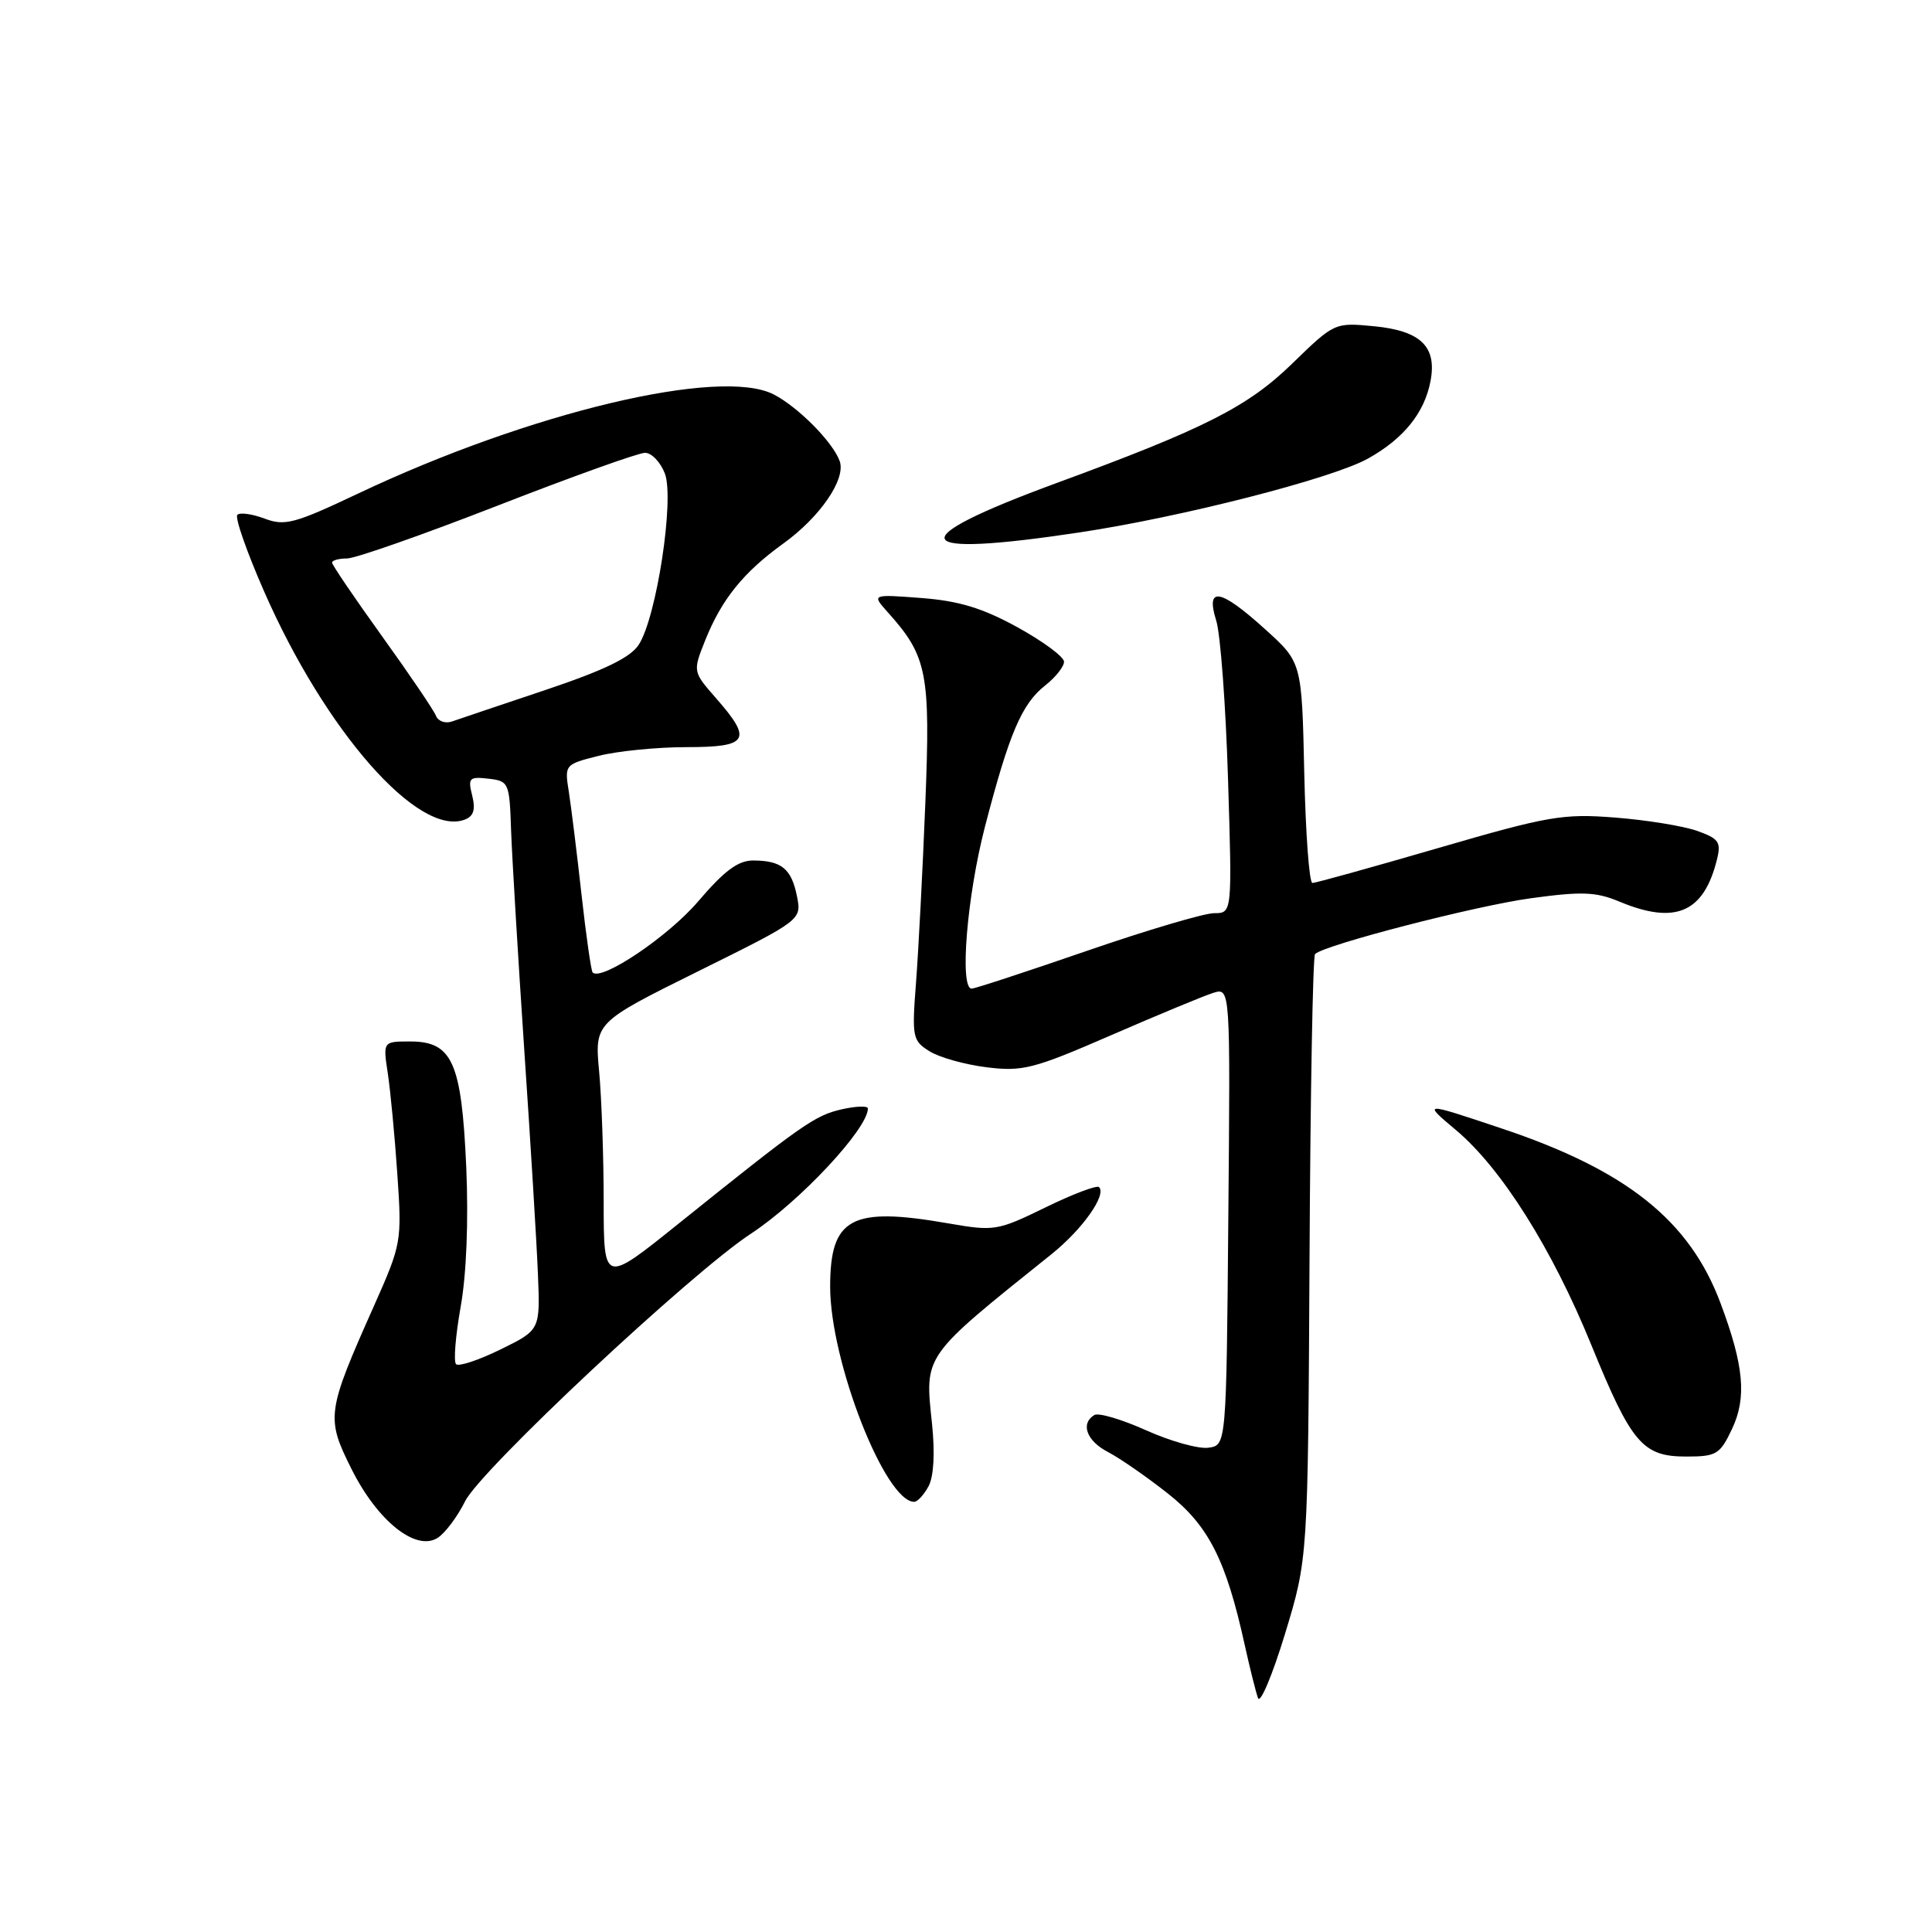 <?xml version="1.0" encoding="UTF-8" standalone="no"?>
<!DOCTYPE svg PUBLIC "-//W3C//DTD SVG 1.1//EN" "http://www.w3.org/Graphics/SVG/1.1/DTD/svg11.dtd" >
<svg xmlns="http://www.w3.org/2000/svg" xmlns:xlink="http://www.w3.org/1999/xlink" version="1.1" viewBox="0 0 256 256">
 <g >
 <path fill="currentColor"
d=" M 173.52 166.72 C 173.63 144.84 173.96 126.71 174.25 126.42 C 175.46 125.21 195.48 120.03 202.87 119.02 C 209.59 118.10 211.47 118.17 214.56 119.46 C 222.00 122.57 225.77 120.94 227.51 113.87 C 228.08 111.57 227.75 111.11 224.83 110.08 C 223.00 109.44 218.12 108.65 213.99 108.33 C 207.10 107.79 205.18 108.12 190.57 112.37 C 181.81 114.92 174.31 117.00 173.90 117.00 C 173.48 117.00 173.00 110.42 172.82 102.39 C 172.50 87.77 172.50 87.77 167.65 83.39 C 161.68 77.98 159.71 77.63 161.16 82.25 C 161.72 84.04 162.42 93.49 162.72 103.25 C 163.27 121.00 163.27 121.00 160.88 121.00 C 159.57 121.00 151.97 123.25 144.00 126.00 C 136.03 128.75 129.17 131.00 128.75 131.00 C 127.12 131.00 128.13 118.72 130.51 109.55 C 133.73 97.15 135.39 93.27 138.49 90.83 C 139.87 89.74 140.99 88.33 140.99 87.68 C 140.98 87.03 138.21 84.98 134.83 83.12 C 130.19 80.57 127.06 79.62 122.09 79.24 C 115.50 78.74 115.50 78.74 117.63 81.12 C 122.87 86.96 123.30 89.16 122.61 106.44 C 122.26 115.27 121.70 125.95 121.38 130.16 C 120.82 137.42 120.91 137.89 123.15 139.29 C 124.44 140.11 127.85 141.06 130.73 141.42 C 135.51 142.01 136.95 141.64 147.23 137.17 C 153.43 134.48 159.52 131.95 160.76 131.56 C 163.03 130.86 163.03 130.86 162.76 161.18 C 162.50 191.50 162.50 191.50 160.13 191.83 C 158.83 192.02 155.12 190.98 151.88 189.53 C 148.64 188.07 145.55 187.16 145.00 187.50 C 143.13 188.65 143.99 190.94 146.83 192.41 C 148.39 193.22 151.95 195.69 154.74 197.89 C 160.15 202.16 162.46 206.71 164.94 218.00 C 165.61 221.03 166.40 224.18 166.69 225.00 C 166.98 225.82 168.59 222.00 170.27 216.50 C 173.31 206.50 173.31 206.50 173.52 166.72 Z  M 61.63 198.92 C 63.72 194.73 91.52 168.71 99.50 163.47 C 105.97 159.23 115.00 149.56 115.00 146.88 C 115.00 146.51 113.44 146.56 111.54 146.99 C 107.97 147.80 106.36 148.93 89.75 162.27 C 80.00 170.10 80.00 170.10 79.99 159.30 C 79.99 153.36 79.72 145.57 79.39 142.00 C 78.79 135.50 78.79 135.50 92.51 128.70 C 106.23 121.90 106.23 121.90 105.60 118.75 C 104.87 115.11 103.56 114.04 99.83 114.02 C 97.82 114.00 96.00 115.35 92.50 119.45 C 88.54 124.09 79.71 130.04 78.53 128.86 C 78.33 128.66 77.66 124.00 77.05 118.50 C 76.44 113.00 75.68 106.88 75.37 104.90 C 74.80 101.32 74.83 101.28 79.34 100.15 C 81.84 99.52 87.06 99.00 90.94 99.00 C 99.18 99.00 99.75 98.07 94.89 92.53 C 91.79 88.99 91.79 88.99 93.45 84.83 C 95.62 79.41 98.51 75.83 103.78 72.03 C 108.67 68.51 112.10 63.50 111.27 61.12 C 110.40 58.63 105.83 53.99 102.55 52.28 C 95.50 48.60 70.19 54.63 47.47 65.39 C 39.04 69.38 37.74 69.73 35.07 68.72 C 33.42 68.10 31.79 67.87 31.45 68.22 C 31.10 68.57 32.70 73.14 35.01 78.40 C 43.14 96.93 55.47 110.95 61.59 108.60 C 62.76 108.15 63.03 107.28 62.57 105.42 C 61.98 103.09 62.17 102.89 64.71 103.18 C 67.42 103.49 67.51 103.69 67.72 110.00 C 67.85 113.58 68.63 126.62 69.46 139.00 C 70.30 151.38 71.12 164.81 71.28 168.86 C 71.58 176.23 71.58 176.23 66.32 178.81 C 63.42 180.23 60.77 181.11 60.43 180.76 C 60.08 180.41 60.36 176.99 61.04 173.16 C 61.81 168.85 62.09 161.77 61.78 154.62 C 61.16 140.75 59.94 138.00 54.35 138.00 C 50.74 138.00 50.74 138.00 51.39 142.25 C 51.74 144.59 52.31 150.59 52.65 155.59 C 53.26 164.53 53.21 164.82 49.53 173.09 C 43.28 187.12 43.18 187.86 46.57 194.64 C 50.01 201.53 55.08 205.59 57.97 203.79 C 58.96 203.17 60.61 200.98 61.63 198.92 Z  M 123.04 196.93 C 123.73 195.64 123.90 192.54 123.50 188.68 C 122.53 179.44 122.17 179.94 139.35 166.17 C 143.42 162.90 146.66 158.33 145.63 157.30 C 145.35 157.01 142.15 158.22 138.53 159.99 C 132.15 163.10 131.75 163.16 125.64 162.10 C 112.78 159.86 110.00 161.35 110.00 170.50 C 110.00 180.37 117.28 199.00 121.14 199.00 C 121.57 199.00 122.43 198.07 123.04 196.93 Z  M 229.49 189.37 C 231.47 185.21 231.09 180.98 227.98 172.68 C 223.88 161.71 215.52 155.04 198.87 149.49 C 188.50 146.02 188.50 146.02 192.91 149.73 C 198.94 154.79 205.65 165.44 210.84 178.17 C 216.18 191.27 217.65 193.00 223.43 193.00 C 227.44 193.00 227.90 192.72 229.49 189.37 Z  M 143.04 70.55 C 156.64 68.50 176.56 63.40 181.29 60.75 C 185.99 58.12 188.75 54.71 189.55 50.50 C 190.42 45.93 188.26 43.83 182.08 43.23 C 176.84 42.73 176.83 42.73 171.17 48.23 C 165.32 53.91 159.59 56.81 140.04 63.99 C 119.21 71.65 120.28 73.98 143.04 70.55 Z  M 57.76 94.83 C 57.47 94.10 54.26 89.36 50.62 84.30 C 46.98 79.24 44.00 74.85 44.00 74.55 C 44.00 74.25 44.89 74.00 45.98 74.00 C 47.08 74.00 56.05 70.85 65.93 67.00 C 75.81 63.15 84.60 60.00 85.47 60.00 C 86.34 60.00 87.52 61.24 88.10 62.75 C 89.39 66.14 86.99 81.84 84.63 85.44 C 83.52 87.14 80.06 88.81 72.29 91.42 C 66.36 93.41 60.77 95.29 59.89 95.60 C 59.00 95.91 58.04 95.56 57.76 94.83 Z "/>
</g>
</svg>